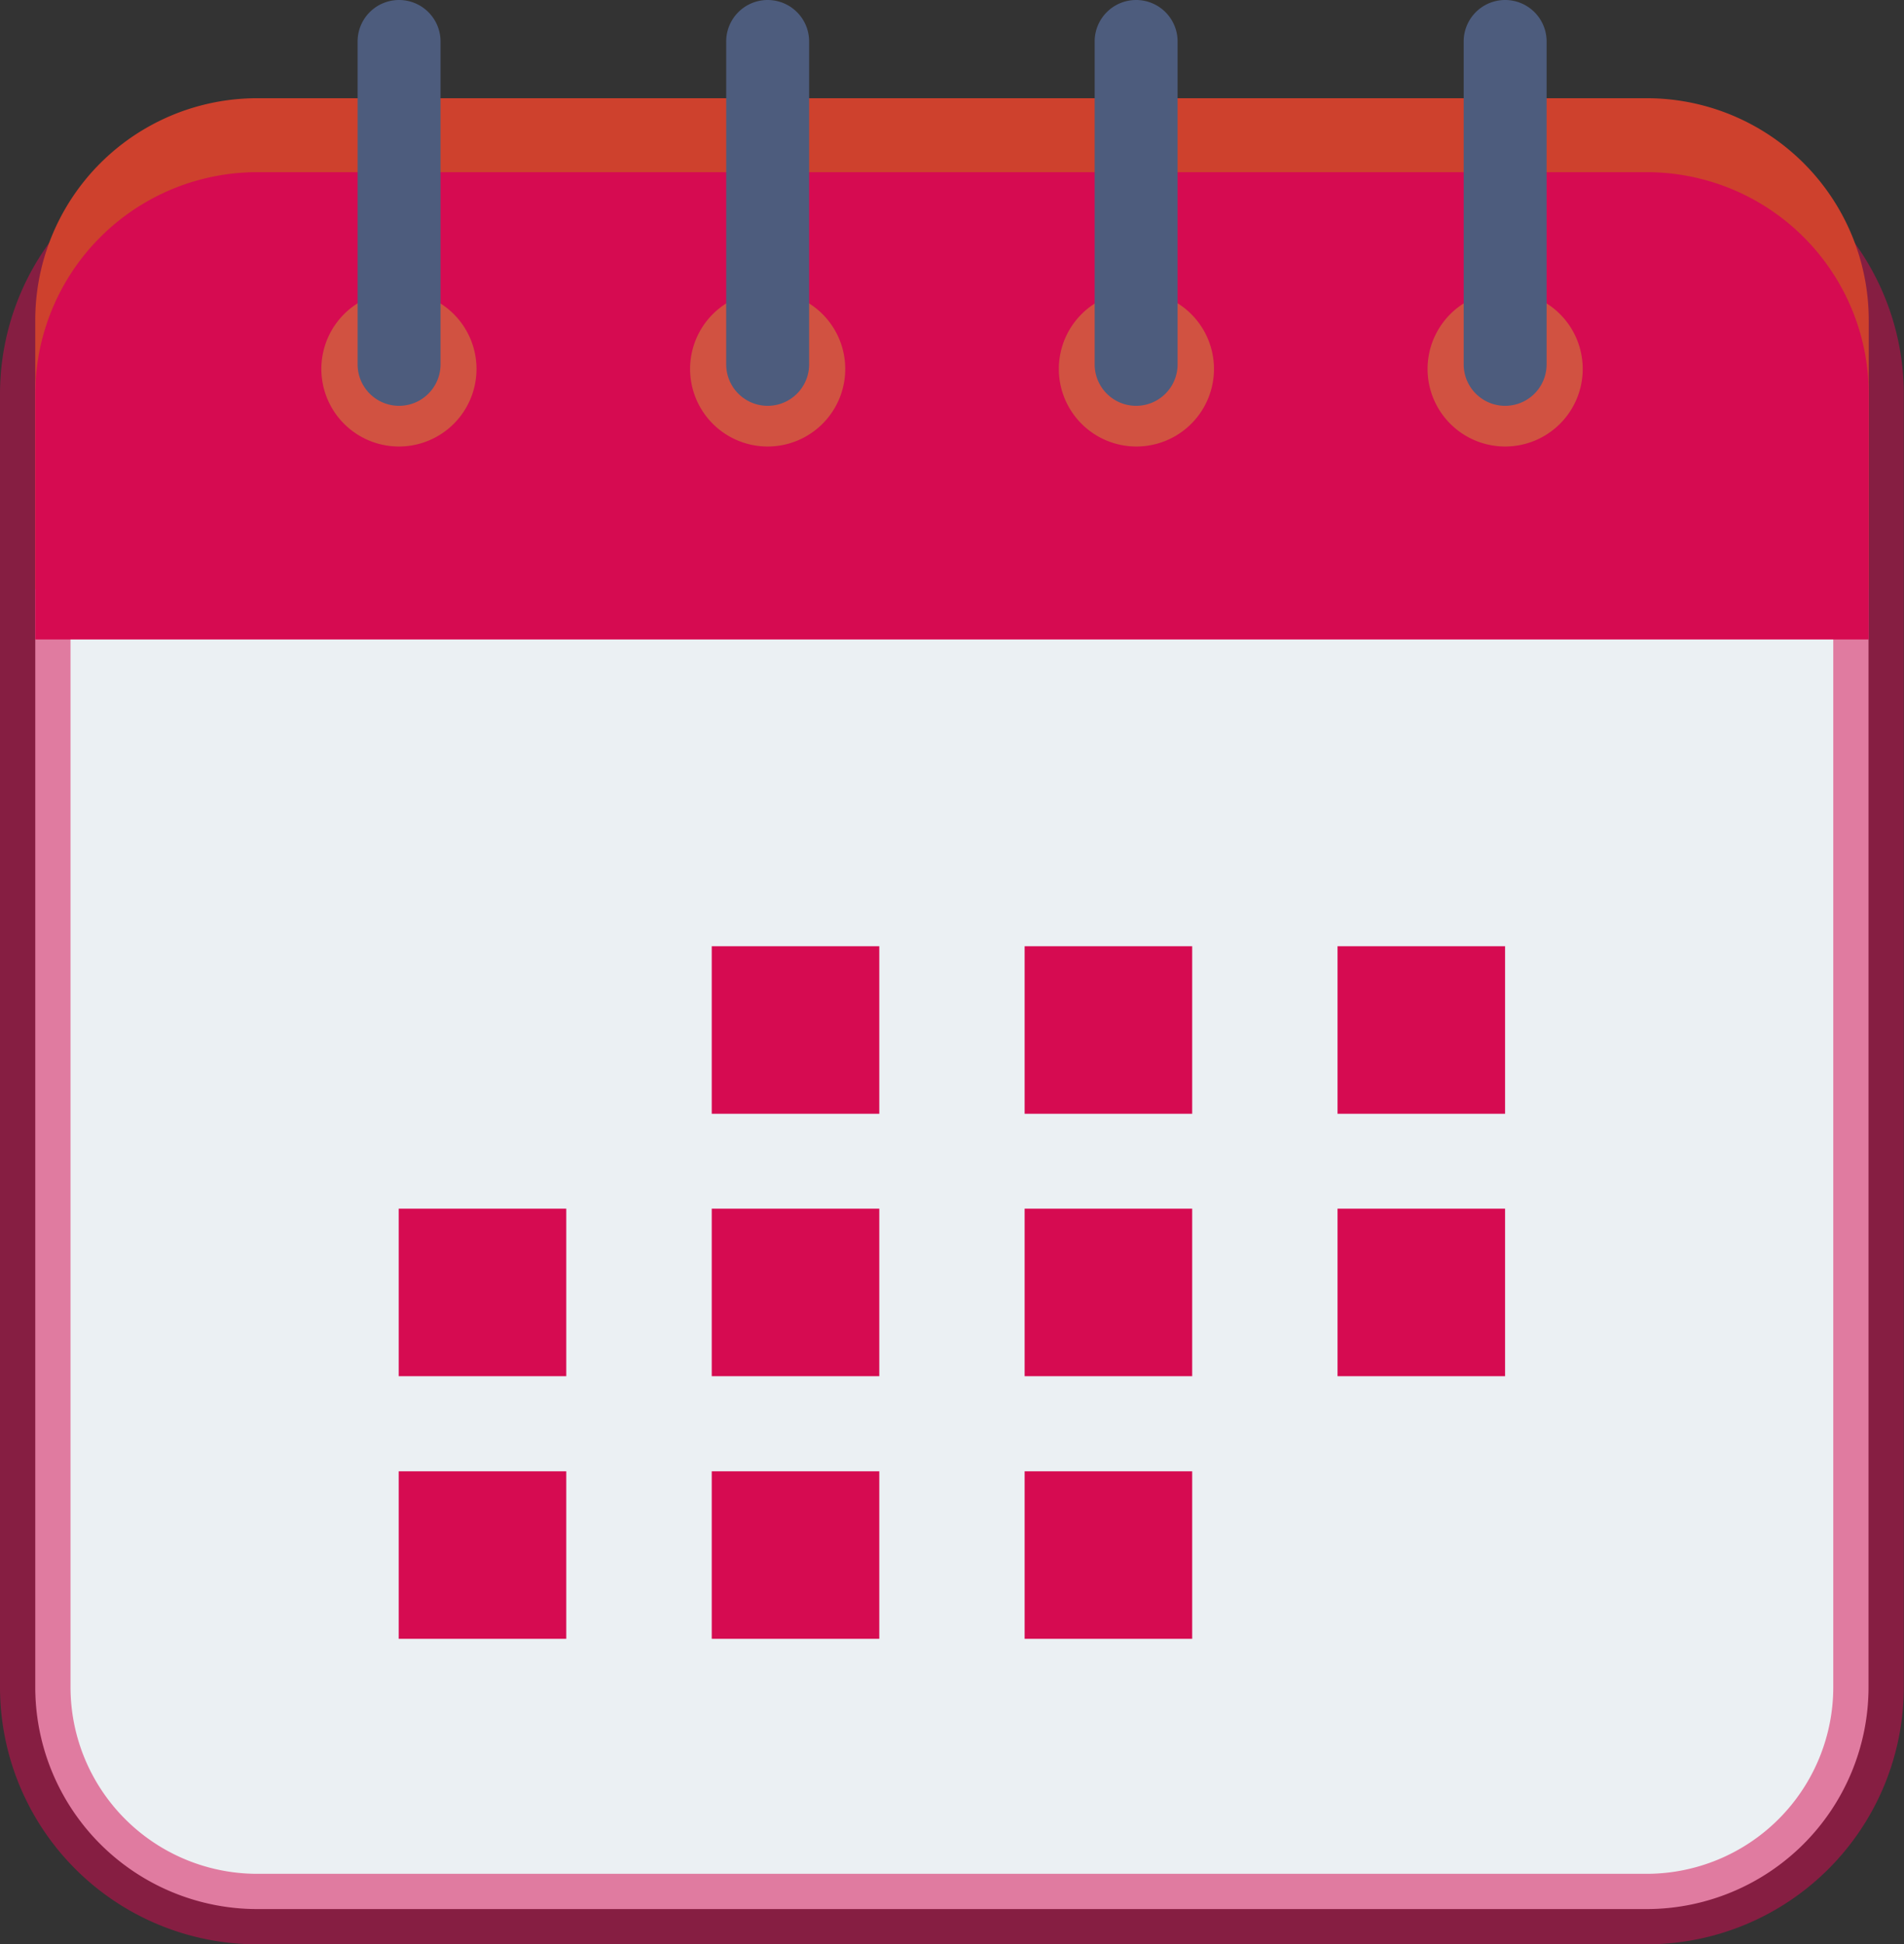 <svg xmlns="http://www.w3.org/2000/svg" width="27" height="27.577" viewBox="0 0 27 27.577">
  <rect x="0" y="0" width="27" height="27.577" fill="#333333" stroke="none"/>
  <g id="calendar_1_" data-name="calendar (1)" transform="translate(-5.451)">
    <path id="Path_324" data-name="Path 324" d="M28.8,26.972H9.1A3.148,3.148,0,0,0,5.951,30.12V48.459A3.148,3.148,0,0,0,9.1,51.607H28.8a3.148,3.148,0,0,0,3.148-3.148V30.12A3.148,3.148,0,0,0,28.8,26.972Z" transform="translate(0 -24.53)" fill="#ebf0f3" stroke="rgba(214,11,81,0.51)" stroke-width="1"/>
    <path id="Path_325" data-name="Path 325" d="M31.951,22.364V18.55A3.148,3.148,0,0,0,28.8,15.4H9.1A3.148,3.148,0,0,0,5.951,18.55v3.814Z" transform="translate(0 -14.007)" fill="#ce412d"/>
    <path id="Path_326" data-name="Path 326" d="M31.951,33.6V30.12A3.148,3.148,0,0,0,28.8,26.972H9.1A3.148,3.148,0,0,0,5.951,30.12V33.6Z" transform="translate(0 -24.53)" fill="#d60b51"/>
    <path id="Path_327" data-name="Path 327" d="M51.866,45.645a1.1,1.1,0,1,0,1.1,1.1A1.1,1.1,0,0,0,51.866,45.645Z" transform="translate(-40.758 -41.512)" fill="#d15241"/>
    <path id="Path_328" data-name="Path 328" d="M57,0a.588.588,0,0,0-.588.588v4.58a.588.588,0,0,0,1.176,0V.588A.588.588,0,0,0,57,0Z" transform="translate(-45.89)" fill="#4d5c7d"/>
    <path id="Path_329" data-name="Path 329" d="M109.619,45.645a1.1,1.1,0,1,0,1.1,1.1A1.1,1.1,0,0,0,109.619,45.645Z" transform="translate(-93.282 -41.512)" fill="#d15241"/>
    <path id="Path_330" data-name="Path 330" d="M114.751,0a.588.588,0,0,0-.588.588v4.58a.588.588,0,1,0,1.176,0V.588A.588.588,0,0,0,114.751,0Z" transform="translate(-98.414)" fill="#4d5c7d"/>
    <path id="Path_331" data-name="Path 331" d="M167.372,45.645a1.1,1.1,0,1,0,1.1,1.1A1.1,1.1,0,0,0,167.372,45.645Z" transform="translate(-145.806 -41.512)" fill="#d15241"/>
    <path id="Path_332" data-name="Path 332" d="M172.5,0a.588.588,0,0,0-.588.588v4.58a.588.588,0,0,0,1.176,0V.588A.588.588,0,0,0,172.5,0Z" transform="translate(-150.938)" fill="#4d5c7d"/>
    <path id="Path_333" data-name="Path 333" d="M225.125,45.645a1.1,1.1,0,1,0,1.1,1.1A1.1,1.1,0,0,0,225.125,45.645Z" transform="translate(-198.33 -41.512)" fill="#d15241"/>
    <path id="Path_334" data-name="Path 334" d="M230.256,0a.588.588,0,0,0-.588.588v4.58a.588.588,0,0,0,1.176,0V.588A.588.588,0,0,0,230.256,0Z" transform="translate(-203.461)" fill="#4d5c7d"/>
    <g id="Group_68" data-name="Group 68" transform="translate(11.107 13.418)">
      <path id="Path_335" data-name="Path 335" d="M111.907,148.2h2.376v2.376h-2.376Z" transform="translate(-107.47 -148.197)" fill="#d60b51"/>
      <path id="Path_336" data-name="Path 336" d="M160.911,148.2h2.376v2.376h-2.376Z" transform="translate(-152.037 -148.197)" fill="#d60b51"/>
      <path id="Path_337" data-name="Path 337" d="M209.916,148.2h2.376v2.376h-2.376Z" transform="translate(-196.605 -148.197)" fill="#d60b51"/>
      <path id="Path_338" data-name="Path 338" d="M62.9,189.34h2.376v2.376H62.9Z" transform="translate(-62.902 -185.615)" fill="#d60b51"/>
      <path id="Path_339" data-name="Path 339" d="M111.907,189.34h2.376v2.376h-2.376Z" transform="translate(-107.47 -185.615)" fill="#d60b51"/>
      <path id="Path_340" data-name="Path 340" d="M160.911,189.34h2.376v2.376h-2.376Z" transform="translate(-152.037 -185.615)" fill="#d60b51"/>
      <path id="Path_341" data-name="Path 341" d="M209.916,189.34h2.376v2.376h-2.376Z" transform="translate(-196.605 -185.615)" fill="#d60b51"/>
      <path id="Path_342" data-name="Path 342" d="M62.9,230.483h2.376v2.376H62.9Z" transform="translate(-62.902 -223.033)" fill="#d60b51"/>
      <path id="Path_343" data-name="Path 343" d="M111.907,230.483h2.376v2.376h-2.376Z" transform="translate(-107.47 -223.033)" fill="#d60b51"/>
      <path id="Path_344" data-name="Path 344" d="M160.911,230.483h2.376v2.376h-2.376Z" transform="translate(-152.037 -223.033)" fill="#d60b51"/>
    </g>
  </g>
</svg>

